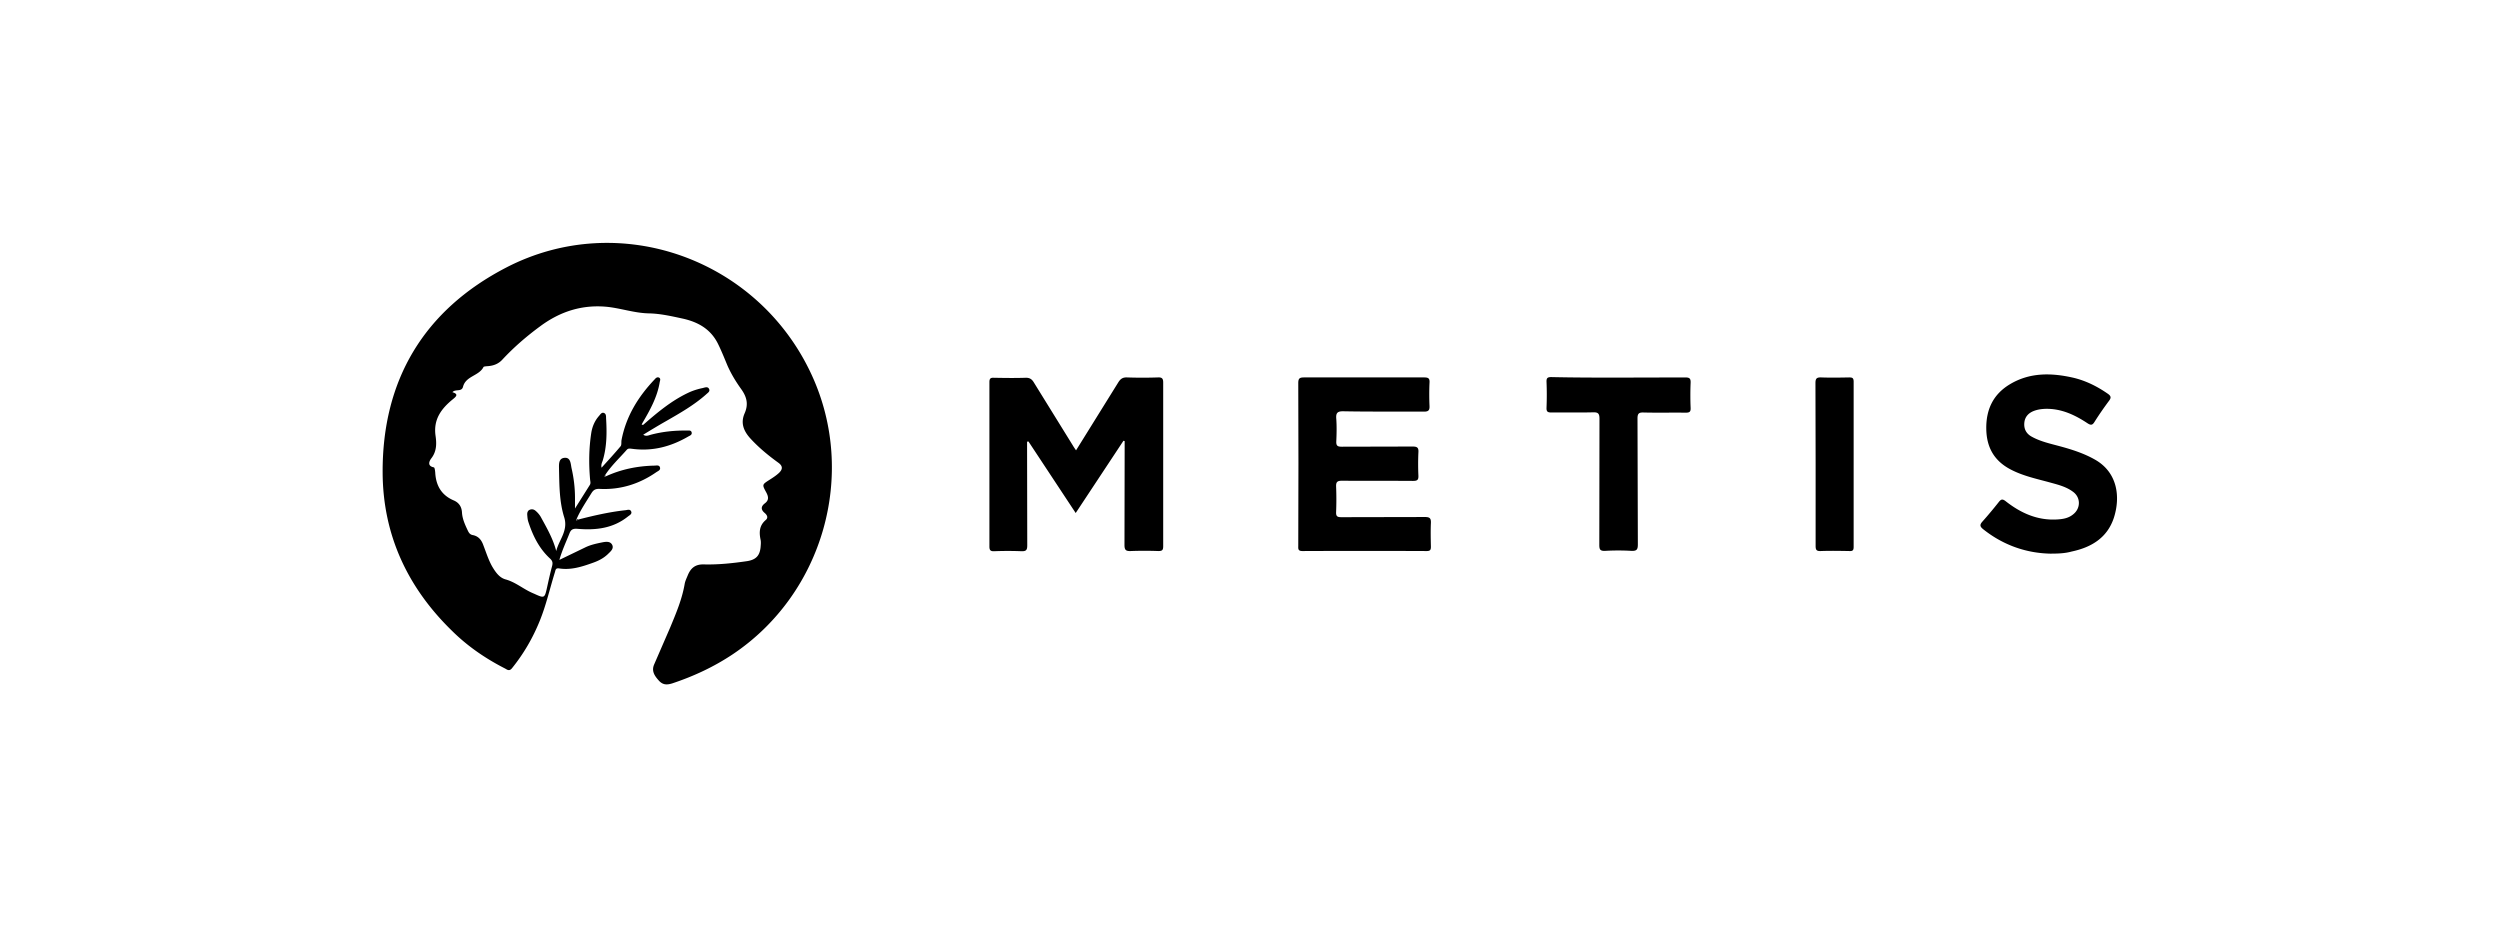 <svg xmlns="http://www.w3.org/2000/svg" viewBox="0 0 1440 534"><path d="M332.9 299.3c9-2.3 18-4.4 27.2-5.4 1.3-.1 2.8-.9 3.5.8.5 1.4-1 2.1-1.9 2.8-8.6 6.9-18.6 8-29.1 7.1-2.8-.2-3.8.5-4.7 2.9-1.9 4.8-4.1 9.4-5.7 15l14.7-7.1c3.2-1.6 6.6-2.3 10-3 2.1-.4 4.7-.8 5.8 1.6.9 2.2-1.1 3.7-2.6 5.2-2.4 2.3-5.3 3.8-8.4 4.9-6.4 2.3-12.8 4.4-19.7 3.3-2.1-.3-2 1.1-2.4 2.3-2.9 9.3-5 18.8-8.7 27.9-4 9.9-9.3 19-16 27.3-1.7 2.1-3 .6-4.3 0-11.1-5.7-21.3-12.7-30.2-21.5-25.6-24.9-39.8-55.2-40-91-.3-53.6 23.9-93.8 71.2-118.3 65.3-33.8 145.3-4.9 176 62 26.2 57 6.6 125.9-45.6 160.8-10.8 7.2-22.4 12.6-34.7 16.7-3.2 1-5.6 1-8-1.8-2.4-2.7-4.1-5.4-2.5-9.1l9.2-21.2c3.4-8.2 6.9-16.4 8.4-25.3.3-1.6 1.1-3.2 1.7-4.7 1.7-4.2 4.3-6.6 9.5-6.4 8.3.2 16.6-.7 24.8-1.9 4.9-.8 7.2-3 7.7-8 .1-1.4.3-2.9 0-4.3-.9-4.3-.8-8.2 3-11.4 1.5-1.3.8-2.8-.6-4-2.3-1.9-2.3-3.8.1-5.6 2.5-1.9 2-4 .7-6.4-2.4-4.4-2.3-4.4 1.9-7.1 1.9-1.2 3.9-2.5 5.5-4 2.1-2 2.4-3.9-.4-5.9-5.8-4.2-11.4-8.8-16.3-14.2-3.9-4.4-5.4-8.9-3.1-14.2 2.3-5.2 1.3-9.4-1.9-13.9-3.1-4.3-5.9-8.9-8-13.7-1.8-4.3-3.5-8.6-5.6-12.8-4.3-8.4-11.6-12.3-20.2-14.2-6.5-1.4-13-2.9-19.6-3-8.3-.2-16.1-3-24.2-3.8-14.2-1.3-26.7 2.7-38.2 11.2-7.9 5.8-15.2 12.1-21.9 19.3-2.2 2.4-5.1 3.5-8.4 3.7-.8.1-2.1.1-2.4.5-2.6 5.2-10.2 5.1-11.8 11.4-.8 3.1-4.4 1.1-6.1 3.1 3.7 1.1 2.2 2.5.2 4.1-6.6 5.4-11.3 11.6-9.9 21.1.6 4.2.7 8.7-2.3 12.7-.8 1-3.2 4.5 1.3 5.4.5.1.7 1.9.8 3 .4 7.5 3.6 13.1 10.8 16.1 2.9 1.3 4.4 3.6 4.6 6.8.2 3.8 1.8 7.2 3.4 10.6.6 1.2 1.2 2.2 2.8 2.5 3.2.6 5 2.7 6.1 5.8 1.6 4.1 2.9 8.4 5.1 12.3 1.9 3.2 4.1 6.4 7.6 7.4 5.9 1.6 10.3 5.6 15.7 7.9.2.1.4.2.7.3 6.1 2.8 6.2 2.8 7.6-3.5.9-4.1 1.8-8.2 2.9-12.3.5-1.9.3-3-1.2-4.4-6.3-5.8-9.9-13.2-12.5-21.2-.4-1.2-.5-2.6-.6-3.9-.1-1.2.2-2.5 1.5-3 1.2-.5 2.4-.2 3.4.7 1.4 1.2 2.5 2.6 3.3 4.2 3.3 6 6.7 12 8.5 18.9 1.5-6.4 7-11.6 4.6-19.4-2.8-8.9-2.8-18.3-3-27.6 0-2.6-.5-6.4 3.2-6.7 3.5-.3 3.5 3.4 4 5.9 1.3 5.6 2 11.4 2 17.2v6.1l8.5-13.5c.7-1 .3-2.1.2-3.2-.8-9-.7-18 .7-27 .6-3.6 2-6.9 4.5-9.7.7-.8 1.4-2 2.6-1.7 1.4.4 1.4 1.8 1.4 3 .5 8.2.5 16.4-1.9 24.4-.4 1.2-1.1 2.4-.7 4.2 3.8-4.2 7.5-8.2 11-12.4.6-.8.3-2.3.5-3.5 2.6-13.7 9.6-25 19.1-35 .6-.7 1.4-1.5 2.5-1 1.1.6.6 1.7.4 2.6-1.4 8.7-5.7 16.3-10.1 23.8-.1.3-.2.5-.3.8h.9c8-7 16.1-13.8 25.8-18.4 2.7-1.3 5.6-2.2 8.5-2.8 1.2-.3 2.9-1 3.6.5.8 1.5-.8 2.3-1.7 3.2-7 6.2-15.1 10.8-23.1 15.4-4.4 2.5-8.7 5.1-13.1 7.8 1.6 1.1 3 .4 4.4 0 6.8-1.8 13.7-2.5 20.8-2.4 1 0 2.4-.3 2.7 1.1s-1 1.8-1.9 2.3c-10.1 5.9-20.8 8.7-32.5 7.1-1.1-.1-2.1-.4-3 .6-4.3 4.9-9.1 9.3-12.6 14.8l-.3.6c.3 0 .5-.1.8-.1 8.9-4.1 18.3-6 28-6.2 1.1 0 2.7-.5 3.2.9.6 1.7-1.1 2.2-2.1 2.9-9.8 6.8-20.7 10.2-32.6 9.6-2.3-.1-3.5.5-4.7 2.4-3 4.9-6.3 9.7-8.6 15-.2.3-.3.6.1.8.3-.1.5-.4.7-.5zm286.9-39.9l24.3-39.1c1.3-2.1 2.6-3 5.1-2.9a261.15 261.15 0 0 0 17.7 0c2.2-.1 3.1.4 3.1 2.9v94.3c0 2.3-.6 2.8-2.8 2.8a210.75 210.75 0 0 0-15.9 0c-2.8.1-3.6-.6-3.6-3.5l.1-56v-3.8c-.2-.1-.5-.2-.7-.2l-27.5 41.6-27.2-41.2c-.3 0-.5.1-.8.1v3.7l.1 56c0 2.7-.6 3.5-3.4 3.4a200.28 200.28 0 0 0-15.5 0c-2.1.1-2.9-.4-2.9-2.7v-94.7c0-2.1.7-2.6 2.6-2.5 6 .1 12.1.2 18.1 0 2.4-.1 3.7.7 4.9 2.7l22.4 36.2c.4.7 1 1.6 1.9 2.9zm128.1 7.9l-.1-46.6c0-2.8.8-3.3 3.4-3.3h69c2.4 0 3.4.4 3.2 3.1-.2 4.4-.2 8.9 0 13.4.1 2.5-.7 3.2-3.2 3.2-15.4-.1-30.8.1-46.3-.2-3.6-.1-4.5 1-4.2 4.4.3 4.3.2 8.7 0 13-.1 2.5.8 3 3.1 3l40.8-.1c2.7 0 3.6.6 3.4 3.4-.2 4.4-.2 8.9 0 13.4.1 2.5-.7 3-3.1 3-13.6-.1-27.2 0-40.8-.1-2.6 0-3.6.5-3.5 3.3a182.61 182.61 0 0 1 0 14.8c-.1 2.5.8 2.9 3.1 2.9l48.1-.1c2.8 0 3.5.8 3.4 3.4-.2 4.6-.1 9.2 0 13.7 0 1.8-.4 2.5-2.4 2.5-23.9-.1-47.7-.1-71.6 0-2.7 0-2.4-1.4-2.4-3.1l.1-47zm433 51.6c-13.5-.3-26.8-4.7-38.5-14-2-1.6-2.2-2.6-.5-4.5 3.2-3.6 6.3-7.3 9.3-11.1 1.4-1.8 2.2-2.1 4.2-.5 8.7 6.8 18.3 11.1 29.6 10.4 3.3-.2 6.4-.7 9.1-2.9 4.4-3.4 4.5-9.7 0-13-3.7-2.8-8.2-4-12.6-5.2-7.9-2.2-15.9-3.8-23.2-7.6-9.5-4.9-14-12.6-14.2-23.3-.2-11.2 3.9-20 13.5-25.8 11.4-6.9 23.8-6.7 36.3-3.9 7.4 1.7 14 5 20.2 9.3 2 1.4 2 2.4.6 4.2-2.9 3.9-5.6 7.8-8.2 11.9-1.2 2-2.1 2.2-4.1.9-7.4-4.9-15.3-8.6-24.5-8.3-2.2.1-4.3.4-6.4 1.2-3.1 1.2-5.2 3.4-5.5 6.9-.3 3.6 1.2 6.3 4.4 8 5.1 2.8 10.8 4 16.3 5.5 7 1.9 13.8 4.1 20.1 7.7 12.8 7.3 14.7 21.2 10.8 33.4-3.8 11.6-13 17.1-24.4 19.5-3.6 1-7.3 1.2-12.3 1.2zM932.3 217.5l38.3-.1c2.5 0 3.3.5 3.2 3.1-.2 4.8-.2 9.6 0 14.4.1 2.2-.5 2.8-2.8 2.8-8.1-.1-16.1.1-24.2-.1-2.7-.1-3.6.5-3.6 3.4l.2 72.6c0 3-.7 3.8-3.7 3.7-5-.3-10.1-.3-15.2 0-2.9.1-3.3-.9-3.3-3.5l.1-72.6c0-3-.8-3.8-3.7-3.7-7.9.2-15.9 0-23.9.1-2.2 0-3-.4-2.9-2.8a182.61 182.61 0 0 0 0-14.8c-.1-2.3.6-2.8 2.8-2.8 12.9.3 25.8.3 38.7.3zm113.5 49.5l-.1-46.3c0-2.7.7-3.4 3.4-3.3 5.3.2 10.6.1 15.9 0 1.9 0 2.7.2 2.7 2.5V315c0 1.9-.5 2.5-2.4 2.4-5.5-.1-11.1-.2-16.6 0-2.5.1-2.9-.8-2.9-3V267z" fill="currentColor"/><path d="M349 274.2c-.3 0-.5.1-.8.1l.3-.6c.2.2.3.4.5.5zm-16.1 25.1c-.2.1-.4.3-.5.3-.4-.2-.3-.5-.1-.8.2.2.4.4.6.5z" fill="currentColor"/></svg>
